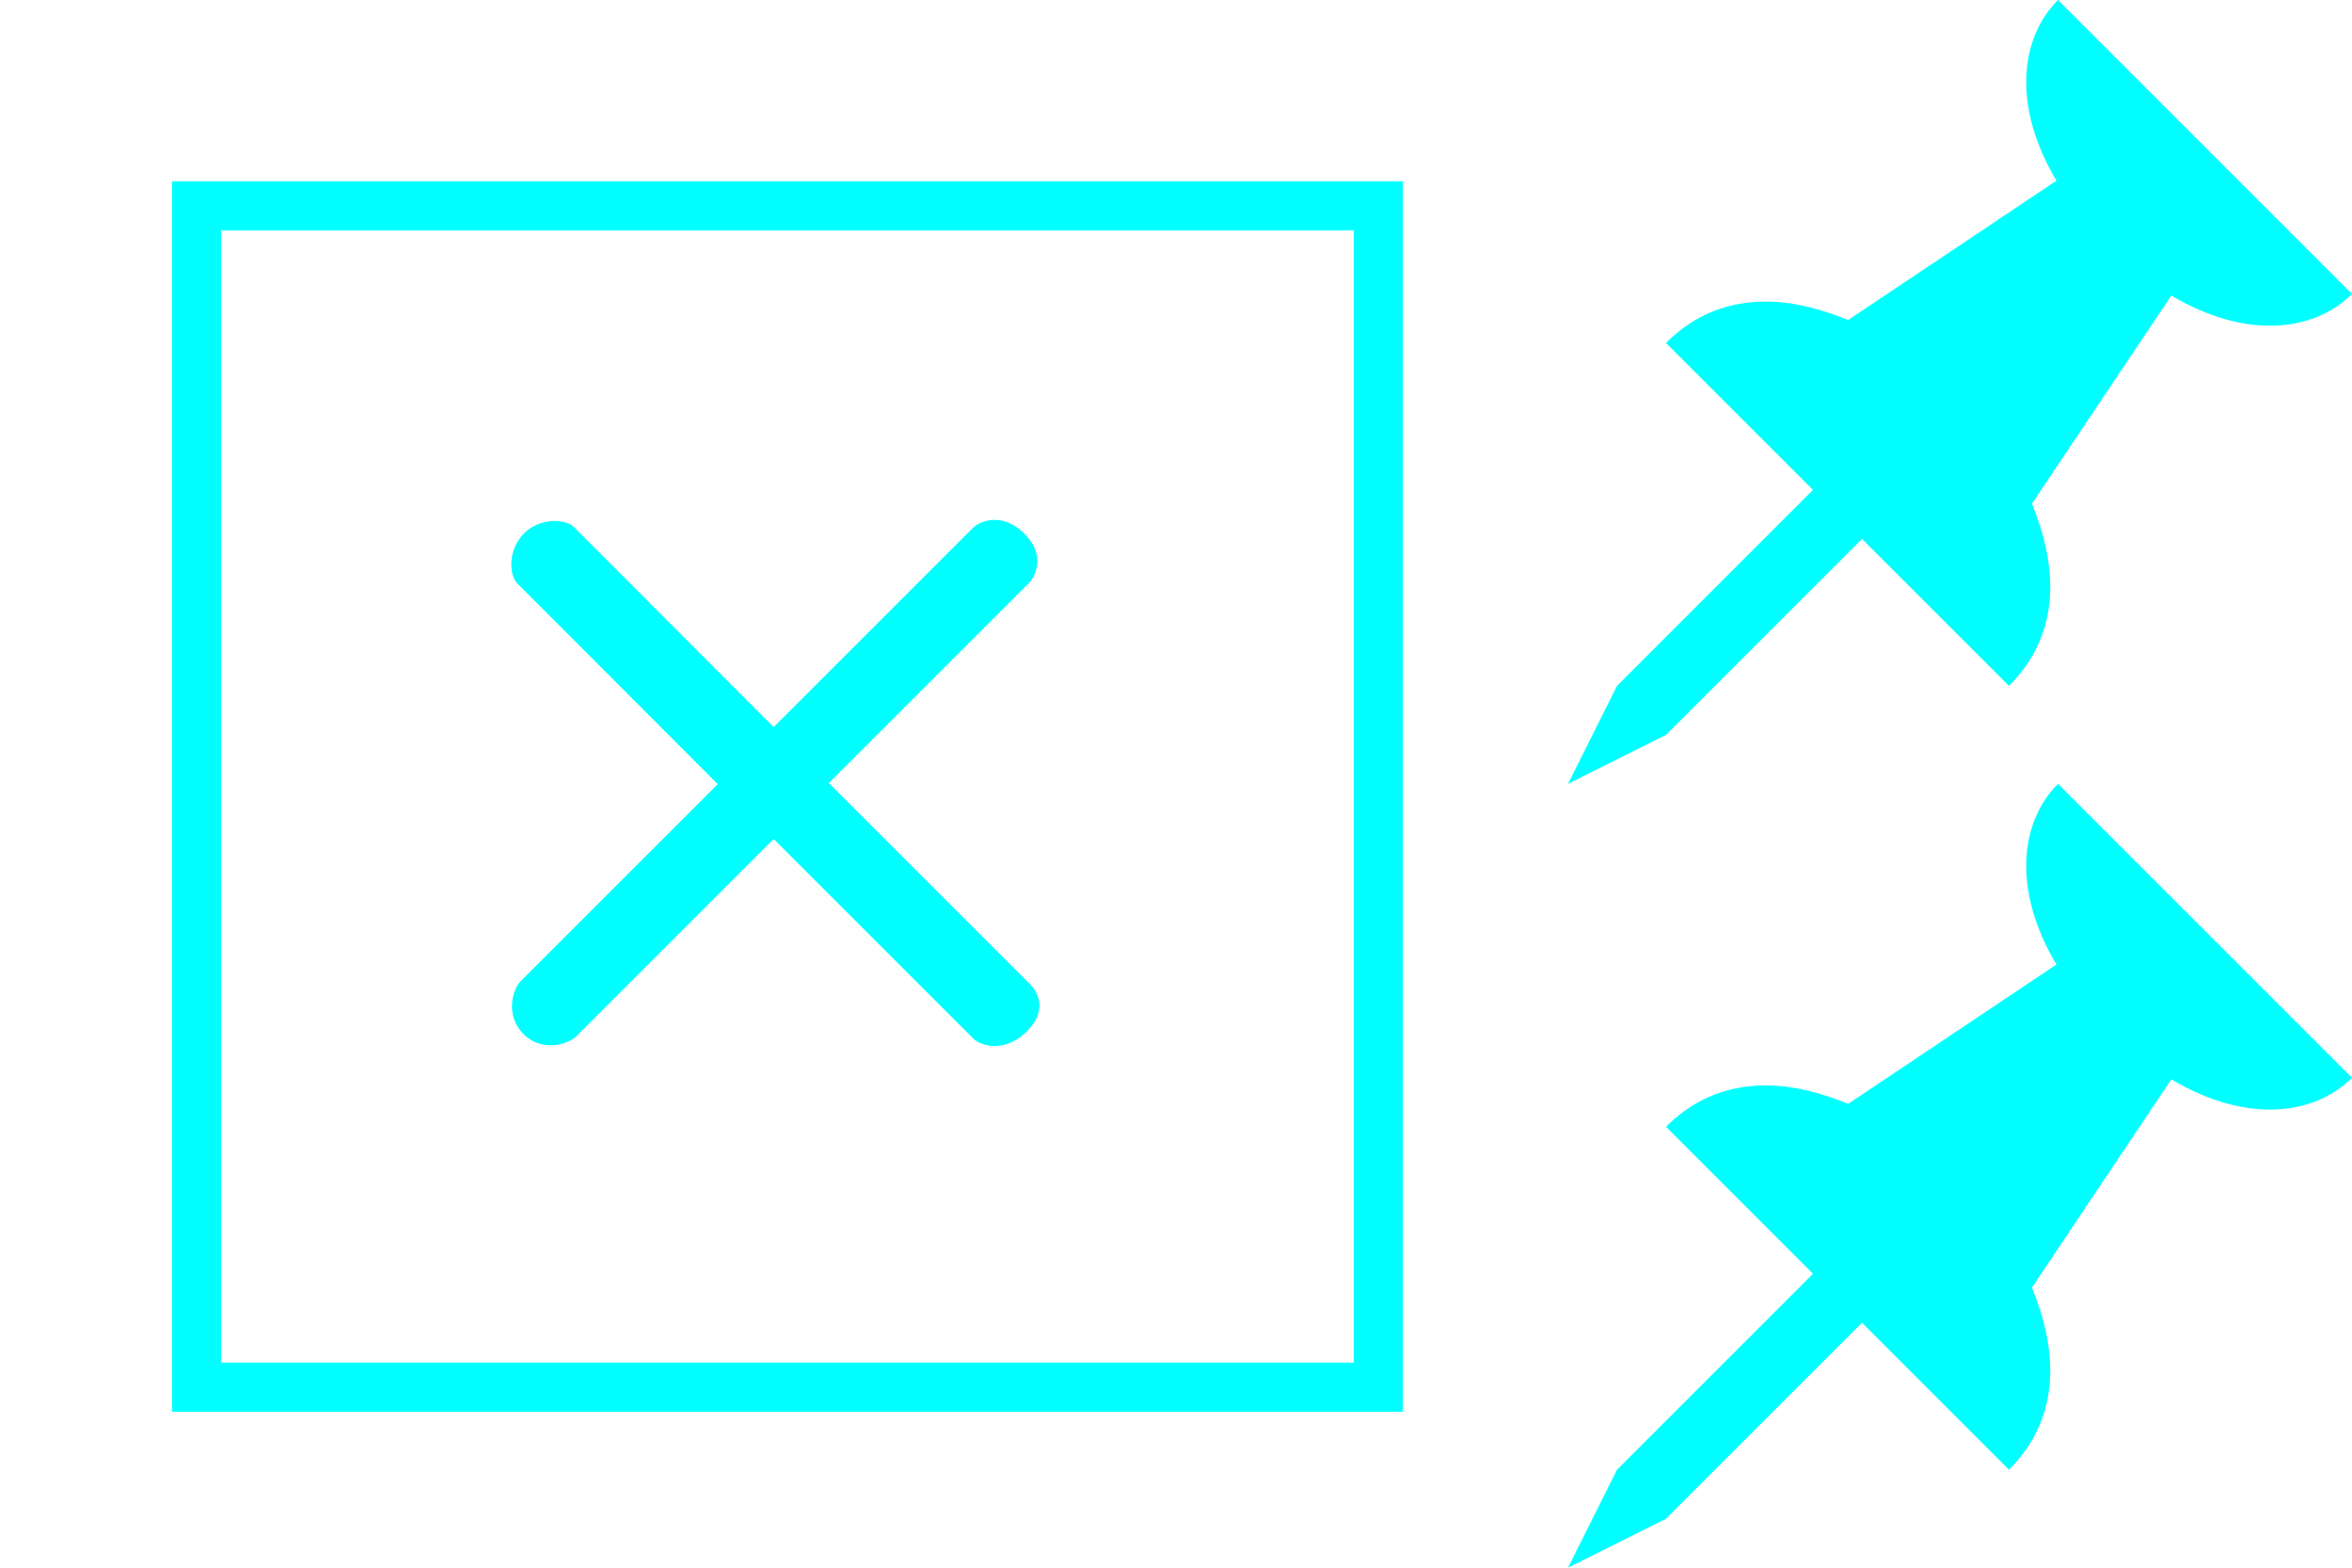 <?xml version="1.0" encoding="UTF-8" standalone="no"?>
<svg
   width="24"
   height="16"
   id="svg3869"
   version="1.1"
   viewBox="0 0 24 16"
   inkscape:version="1.2.1 (9c6d41e410, 2022-07-14)"
   sodipodi:docname="window.svg"
   xmlns:inkscape="http://www.inkscape.org/namespaces/inkscape"
   xmlns:sodipodi="http://sodipodi.sourceforge.net/DTD/sodipodi-0.dtd"
   xmlns="http://www.w3.org/2000/svg"
   xmlns:svg="http://www.w3.org/2000/svg"
   xmlns:rdf="http://www.w3.org/1999/02/22-rdf-syntax-ns#"
   xmlns:cc="http://creativecommons.org/ns#"
   xmlns:dc="http://purl.org/dc/elements/1.1/">
  <sodipodi:namedview
     pagecolor="#ffffff"
     bordercolor="#666666"
     borderopacity="1"
     objecttolerance="10"
     gridtolerance="10"
     guidetolerance="10"
     inkscape:pageopacity="1"
     inkscape:pageshadow="2"
     inkscape:window-width="1312"
     inkscape:window-height="768"
     id="namedview17"
     showgrid="false"
     inkscape:zoom="32.165195"
     inkscape:cx="16.726154"
     inkscape:cy="9.4667544"
     inkscape:window-x="0"
     inkscape:window-y="0"
     inkscape:window-maximized="1"
     inkscape:current-layer="edit-delete"
     inkscape:showpageshadow="2"
     inkscape:pagecheckerboard="0"
     inkscape:deskcolor="#d1d1d1" />
  <defs
     id="defs3871">
    <style
       type="text/css"
       id="current-color-scheme">
      .ColorScheme-Text {
        color:#1a1a1a;
      }
      .ColorScheme-Highlight {
        color:#7F7F7F;
      }
    </style>
  </defs>
  <g
     id="window-pin"
     inkscape:label="#g931">
    <rect
       id="rect15"
       width="8"
       height="8"
       x="16"
       y="8"
       style="opacity:1;fill:none" />
    <path
       id="path17"
       d="m 21,8 c -0.389,0.389 -0.468,1.084 -0.016,1.844 l -2.125,1.422 C 18.595,11.159 18.312,11.08 18.031,11.078 17.667,11.076 17.312,11.188 17,11.5 l 1.5,1.5 -2,2 -0.5,1 1,-0.5 2,-2 1.5,1.5 c 0.553,-0.553 0.482,-1.254 0.234,-1.859 l 1.422,-2.125 C 22.916,11.468 23.611,11.389 24,11 Z"
       style="fill:#00ffff;fill-opacity:1;stroke:none"
       class="ColorScheme-Text"
       inkscape:connector-curvature="0" />
  </g>
  <g
     id="window-unpin"
     inkscape:label="#g851">
    <path
       id="path20"
       d="m 21,0 c -0.389,0.389 -0.468,1.084 -0.016,1.844 l -2.125,1.422 C 18.595,3.159 18.312,3.08 18.031,3.078 17.667,3.076 17.312,3.188 17,3.5 l 1.5,1.5 -2,2 -0.5,1 1,-0.5 2,-2 1.5,1.5 c 0.553,-0.553 0.482,-1.254 0.234,-1.859 l 1.422,-2.125 C 22.916,3.468 23.611,3.389 24,3 Z"
       style="fill:#00ffff;fill-opacity:1;stroke:none"
       class="ColorScheme-Highlight"
       inkscape:connector-curvature="0" />
    <rect
       id="rect22"
       width="8"
       height="8"
       x="16"
       y="0"
       style="opacity:1;fill:none" />
  </g>
  <g
     id="window-list"
     inkscape:label="#g844">
    <rect
       ry="0"
       y="19"
       x="-6"
       height="32"
       width="32"
       id="rect3004"
       style="opacity:0;fill:#333333;fill-opacity:1;stroke:none" />
    <path
       id="rect3008"
       d="m -2,23 v 10 H 8 v -10 z m 1,1 h 8 v 8 h -8 z"
       style="fill:currentColor;fill-opacity:1"
       class="ColorScheme-Highlight"
       inkscape:connector-curvature="0" />
    <path
       id="rect3010"
       d="m 12,23 v 10 h 10 v -10 z m 1,1 h 8 v 8 h -8 z"
       style="fill:currentColor;fill-opacity:1"
       class="ColorScheme-Text"
       inkscape:connector-curvature="0" />
    <path
       id="rect3012"
       d="m -2,37 v 10 H 8 v -10 z m 1,1 h 8 v 8 h -8 z"
       style="fill:currentColor;fill-opacity:1"
       class="ColorScheme-Text"
       inkscape:connector-curvature="0" />
    <path
       id="rect3014"
       d="m 12,37 v 10 h 10 v -10 z m 1,1 h 8 v 8 h -8 z"
       style="fill:currentColor;fill-opacity:1"
       class="ColorScheme-Highlight"
       inkscape:connector-curvature="0" />
  </g>
  <g
     id="edit-delete"
     inkscape:label="edit-delete"
     transform="matrix(3.78,0,0,3.78,1.99,-942.542)">
    <rect
       y="249.375"
       x="-0.529"
       height="4.233"
       width="4.233"
       id="rect4253"
       style="opacity:1;fill:none;fill-opacity:1;stroke:none" />
    <rect
       style="opacity:1;fill:none;fill-opacity:0.95;stroke-width:0.5;stroke-linecap:square;stroke-miterlimit:3.5;paint-order:fill markers stroke;stroke:#00ffff;stroke-opacity:1;stroke-dasharray:none"
       id="rect455"
       width="12.037"
       height="12.037"
       x="2.005"
       y="1.979"
       transform="matrix(0.265,0,0,0.265,-0.527,249.381)" />
    <path
       inkscape:connector-curvature="0"
       d="m 2.103,250.772 -0.541,0.541 -0.54,-0.541 c -0.02,-0.02 -0.089,-0.027 -0.134,0.018 -0.045,0.045 -0.039,0.113 -0.019,0.134 l 0.542,0.543 -0.533,0.533 c -0.02,0.02 -0.042,0.092 0.009,0.142 0.051,0.051 0.122,0.026 0.142,0.006 l 0.533,-0.533 0.539,0.539 c 0.021,0.021 0.087,0.039 0.145,-0.02 0.059,-0.059 0.026,-0.109 0.007,-0.128 l -0.542,-0.542 0.539,-0.539 c 0.011,-0.01 0.053,-0.07 -0.011,-0.134 -0.064,-0.064 -0.126,-0.029 -0.135,-0.019 z"
       id="Shape-6"
       class="ColorScheme-Highlight"
       style="fill:#00ffff;fill-opacity:1;fill-rule:nonzero;stroke:none;stroke-width:0.212" />
  </g>
</svg>
